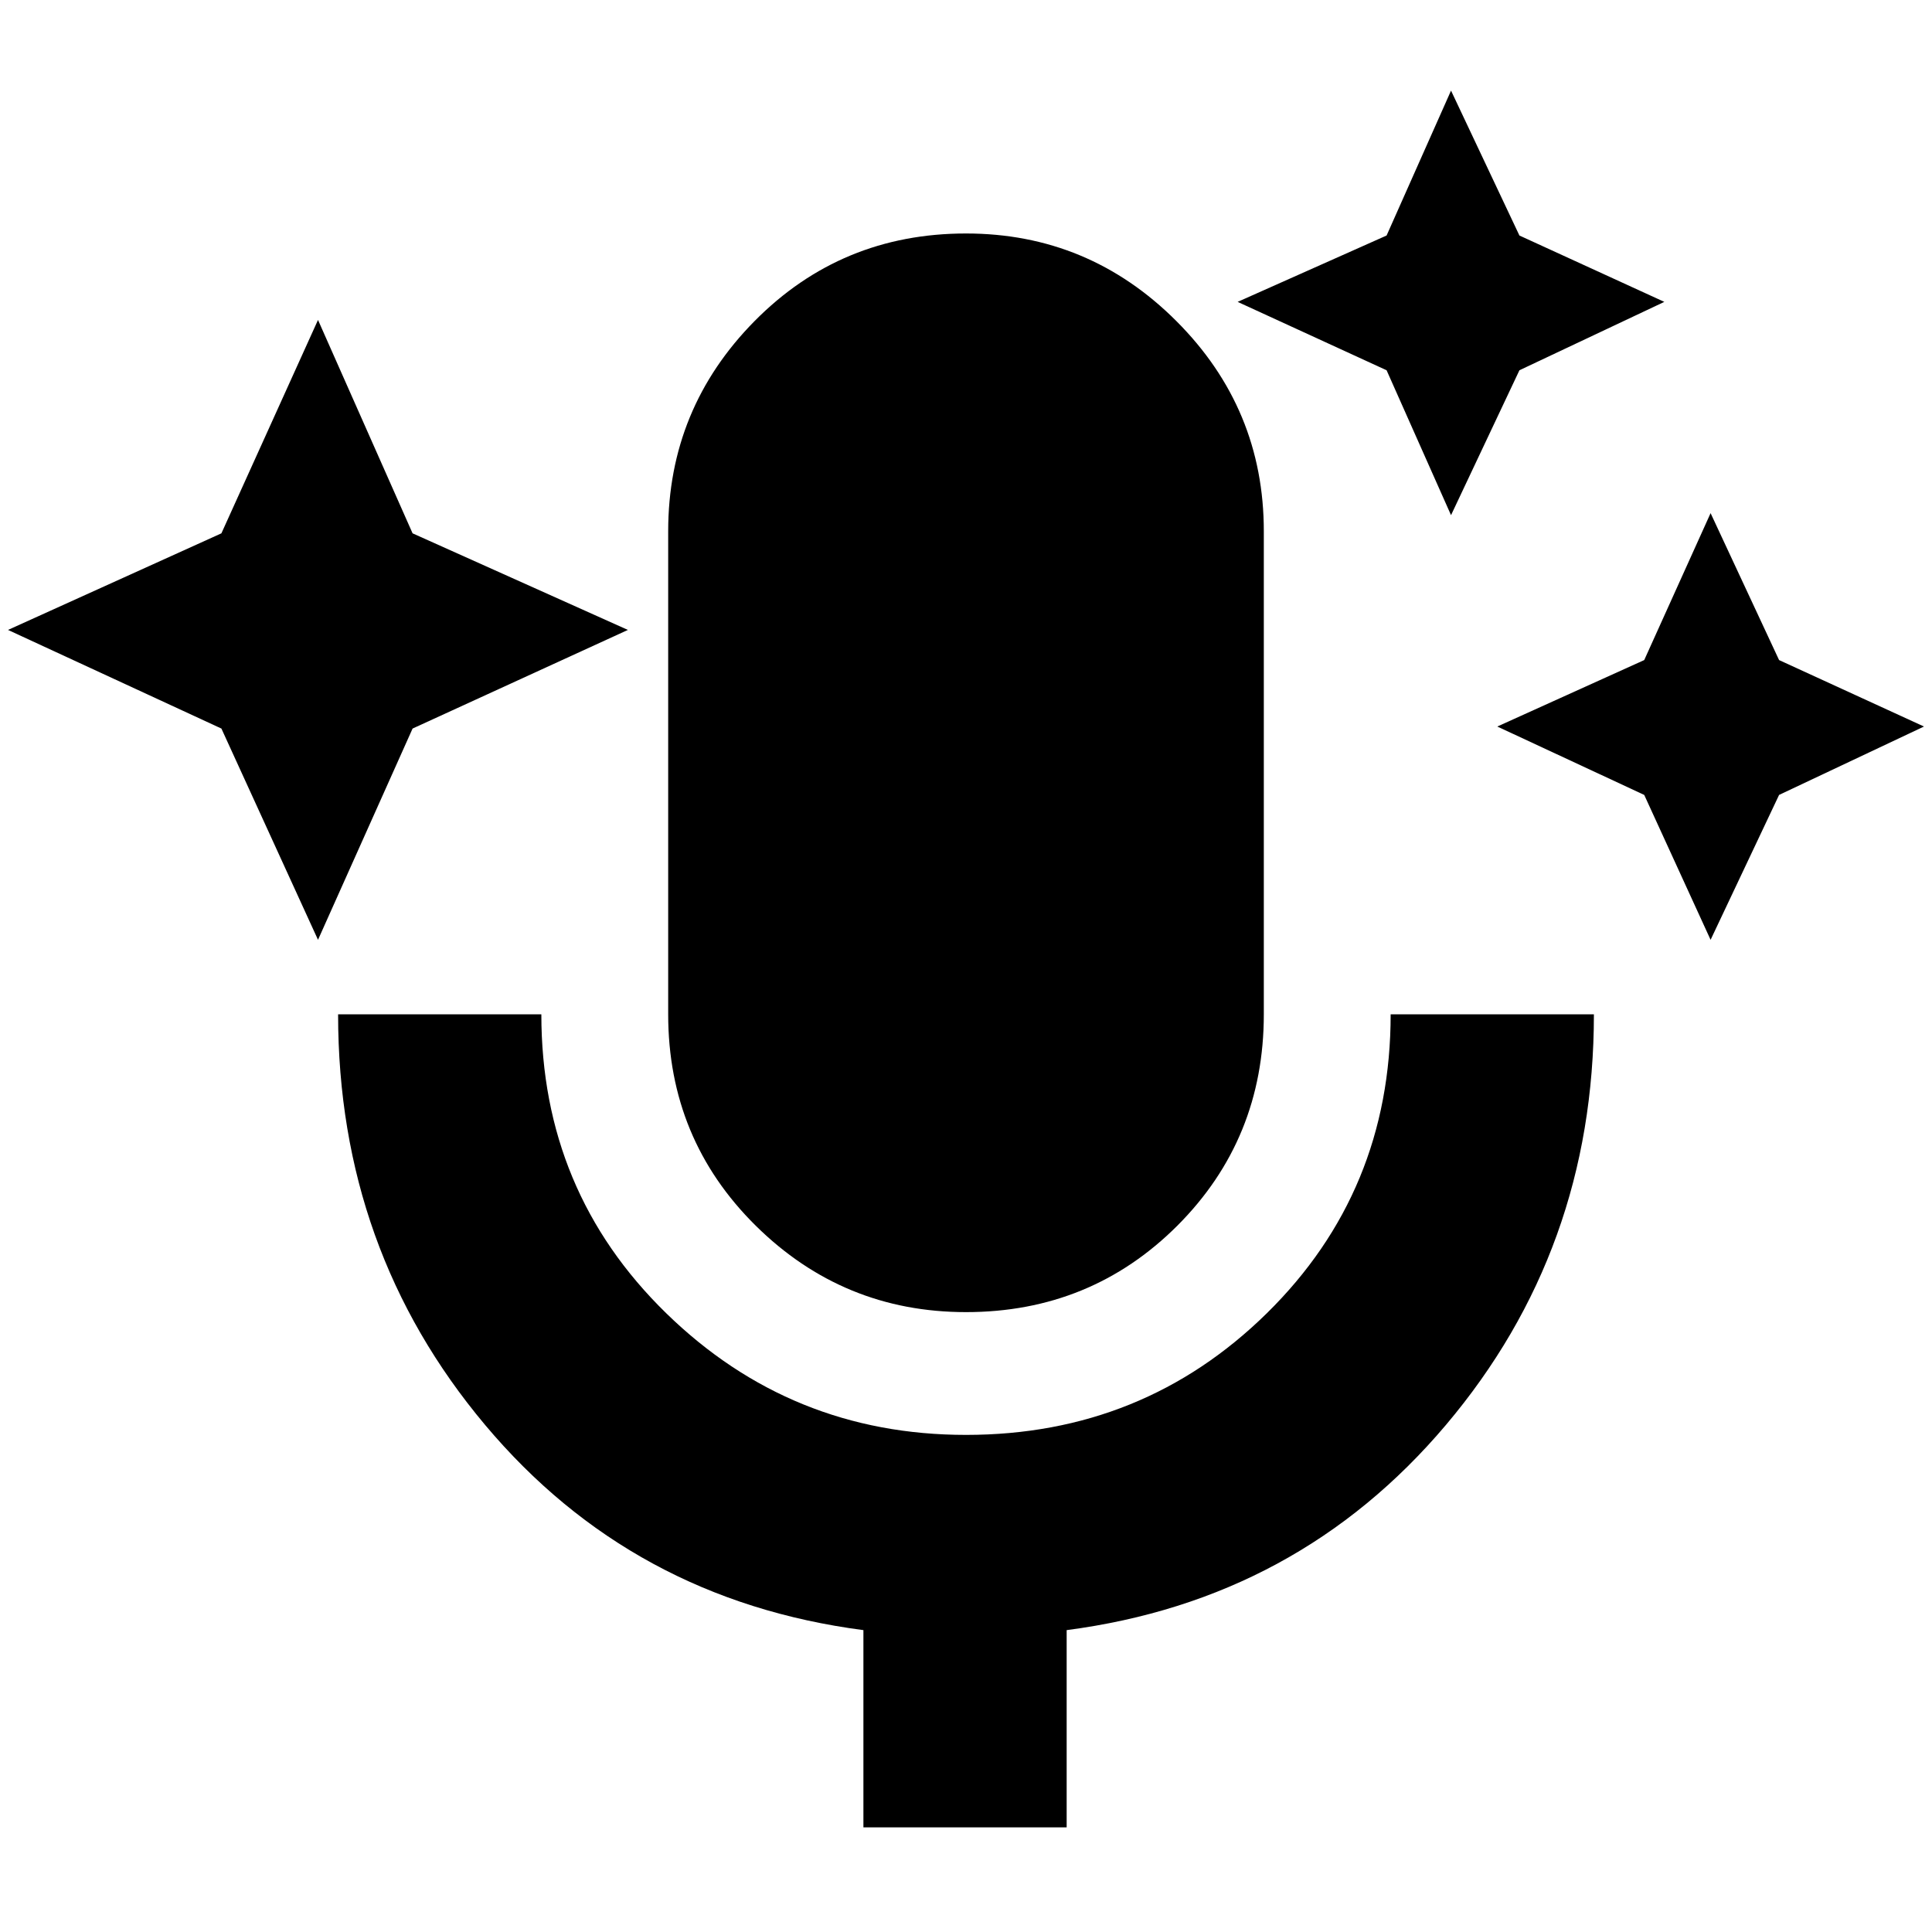 <svg xmlns="http://www.w3.org/2000/svg" height="20" width="20"><path d="m3.292 9.729-1-2.187L.083 6.521l2.209-1 1-2.209.979 2.209 2.229 1-2.229 1.021Zm11.729-4.396-.667-1.5-1.542-.708 1.542-.687.667-1.5.708 1.5 1.5.687-1.5.708Zm2.687 4.396-.687-1.5-1.521-.708 1.521-.688.687-1.521.709 1.521 1.5.688-1.5.708ZM10 13.583q-1.271 0-2.177-.895-.906-.896-.906-2.188v-5q0-1.271.895-2.177.896-.906 2.188-.906 1.271 0 2.177.906.906.906.906 2.177v5q0 1.292-.895 2.188-.896.895-2.188.895Zm-1.062 5.334v-2.042q-2.396-.313-3.917-2.125T3.5 10.5h2.104q0 1.833 1.292 3.094 1.292 1.26 3.104 1.26 1.833 0 3.115-1.26 1.281-1.261 1.281-3.094H16.5q0 2.438-1.531 4.25-1.531 1.812-3.927 2.125v2.042Z"/></svg>